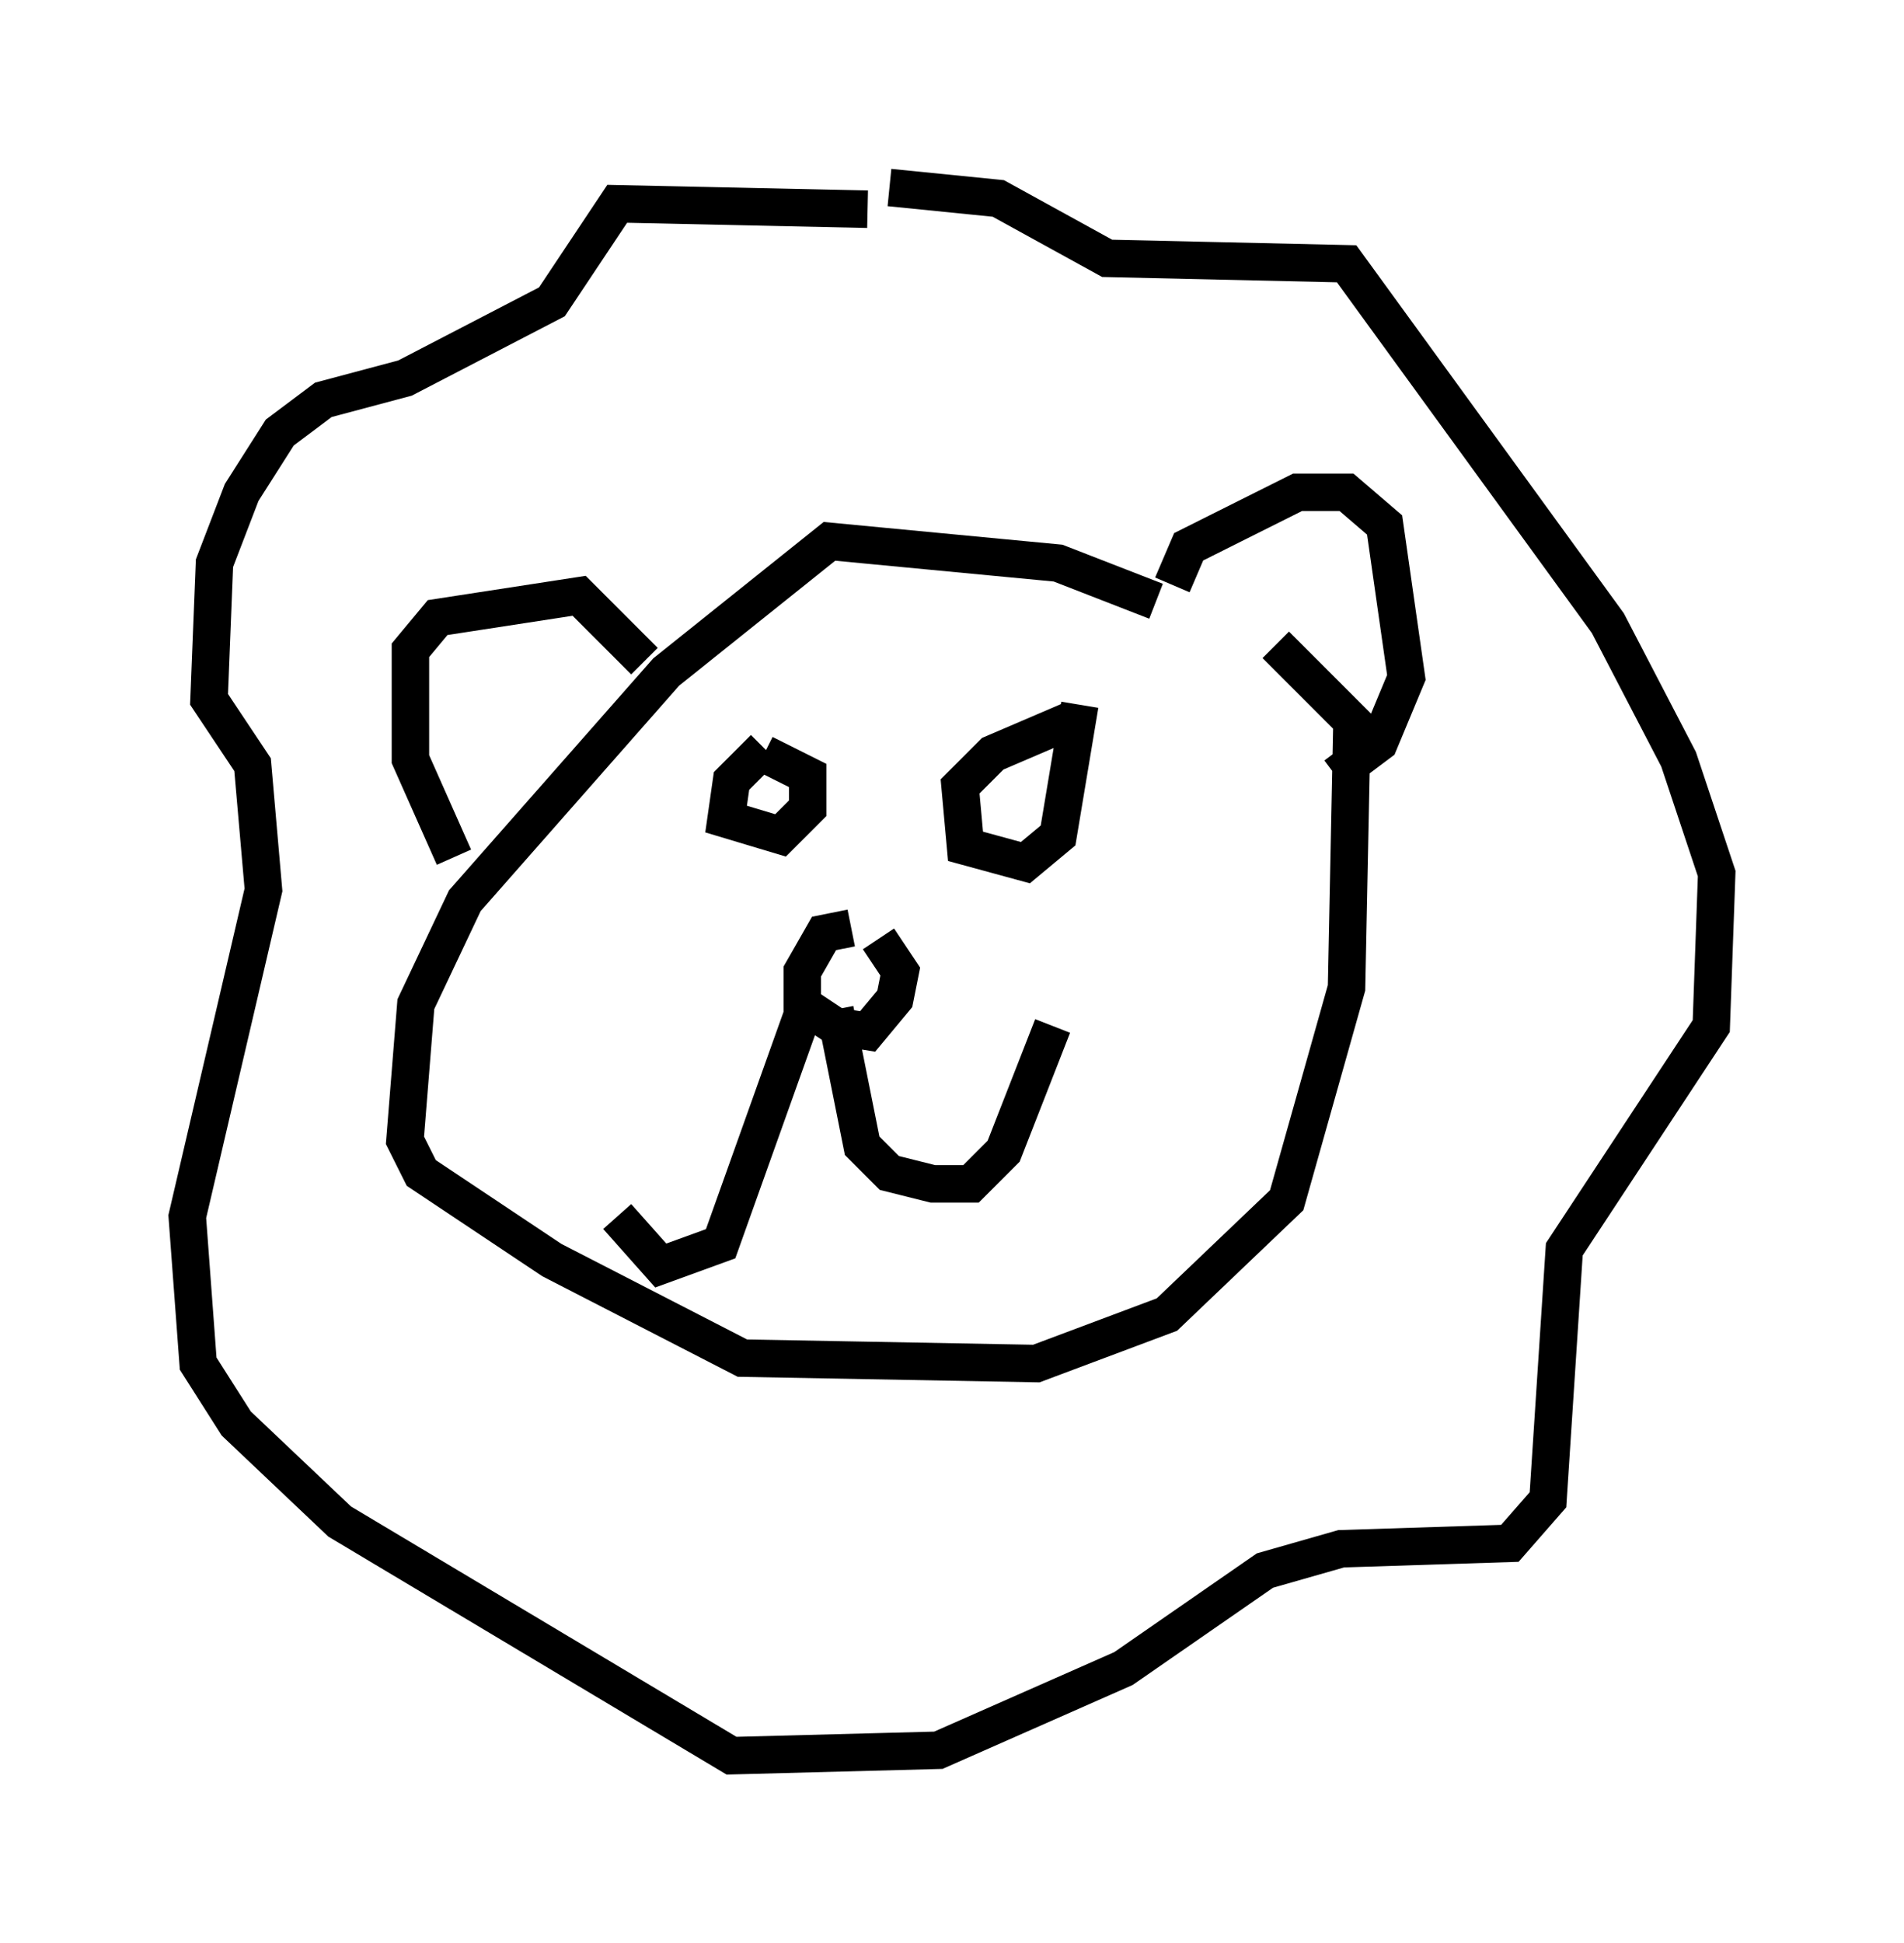 <?xml version="1.0" encoding="utf-8" ?>
<svg baseProfile="full" height="51.832" version="1.1" width="50.816" xmlns="http://www.w3.org/2000/svg" xmlns:ev="http://www.w3.org/2001/xml-events" xmlns:xlink="http://www.w3.org/1999/xlink"><defs /><rect fill="white" height="51.832" width="50.816" x="0" y="0" /><path d="M34.195, 18.508 m-3.341, -2.469 l-2.615, -1.017 -6.101, -0.581 l-4.358, 3.486 -5.374, 6.101 l-1.307, 2.76 -0.291, 3.631 l0.436, 0.872 3.486, 2.324 l5.084, 2.615 7.844, 0.145 l3.486, -1.307 3.196, -3.05 l1.598, -5.665 0.145, -7.117 l-2.034, -2.034 m-21.933, 5.665 l-1.162, -2.615 0.0, -2.905 l0.726, -0.872 3.777, -0.581 l1.743, 1.743 m14.089, -2.034 l0.436, -1.017 2.905, -1.453 l1.307, 0.0 1.017, 0.872 l0.581, 4.067 -0.726, 1.743 l-1.162, 0.872 m-15.251, -0.726 l-0.872, 0.872 -0.145, 1.017 l1.453, 0.436 0.726, -0.726 l0.0, -0.872 -1.162, -0.581 m8.134, -0.872 l-2.034, 0.872 -0.872, 0.872 l0.145, 1.598 1.598, 0.436 l0.872, -0.726 0.581, -3.486 m-6.101, 5.955 l-0.726, 0.145 -0.581, 1.017 l0.0, 0.872 0.872, 0.581 l0.872, 0.145 0.726, -0.872 l0.145, -0.726 -0.581, -0.872 m-1.162, 1.888 l0.726, 3.631 0.726, 0.726 l1.162, 0.291 1.017, 0.0 l0.872, -0.872 1.307, -3.341 m-6.682, -0.291 l-2.179, 6.101 -1.598, 0.581 l-1.162, -1.307 m6.682, -26.871 l-6.682, -0.145 -1.743, 2.615 l-3.922, 2.034 -2.179, 0.581 l-1.162, 0.872 -1.017, 1.598 l-0.726, 1.888 -0.145, 3.631 l1.162, 1.743 0.291, 3.341 l-2.034, 8.715 0.291, 3.922 l1.017, 1.598 2.76, 2.615 l10.458, 6.246 5.52, -0.145 l4.939, -2.179 3.777, -2.615 l2.034, -0.581 4.503, -0.145 l1.017, -1.162 0.436, -6.682 l3.922, -5.955 0.145, -4.067 l-1.017, -3.05 -1.888, -3.631 l-6.972, -9.587 -6.391, -0.145 l-2.905, -1.598 -2.905, -0.291 " fill="none" stroke="black" stroke-width="1" /></svg>